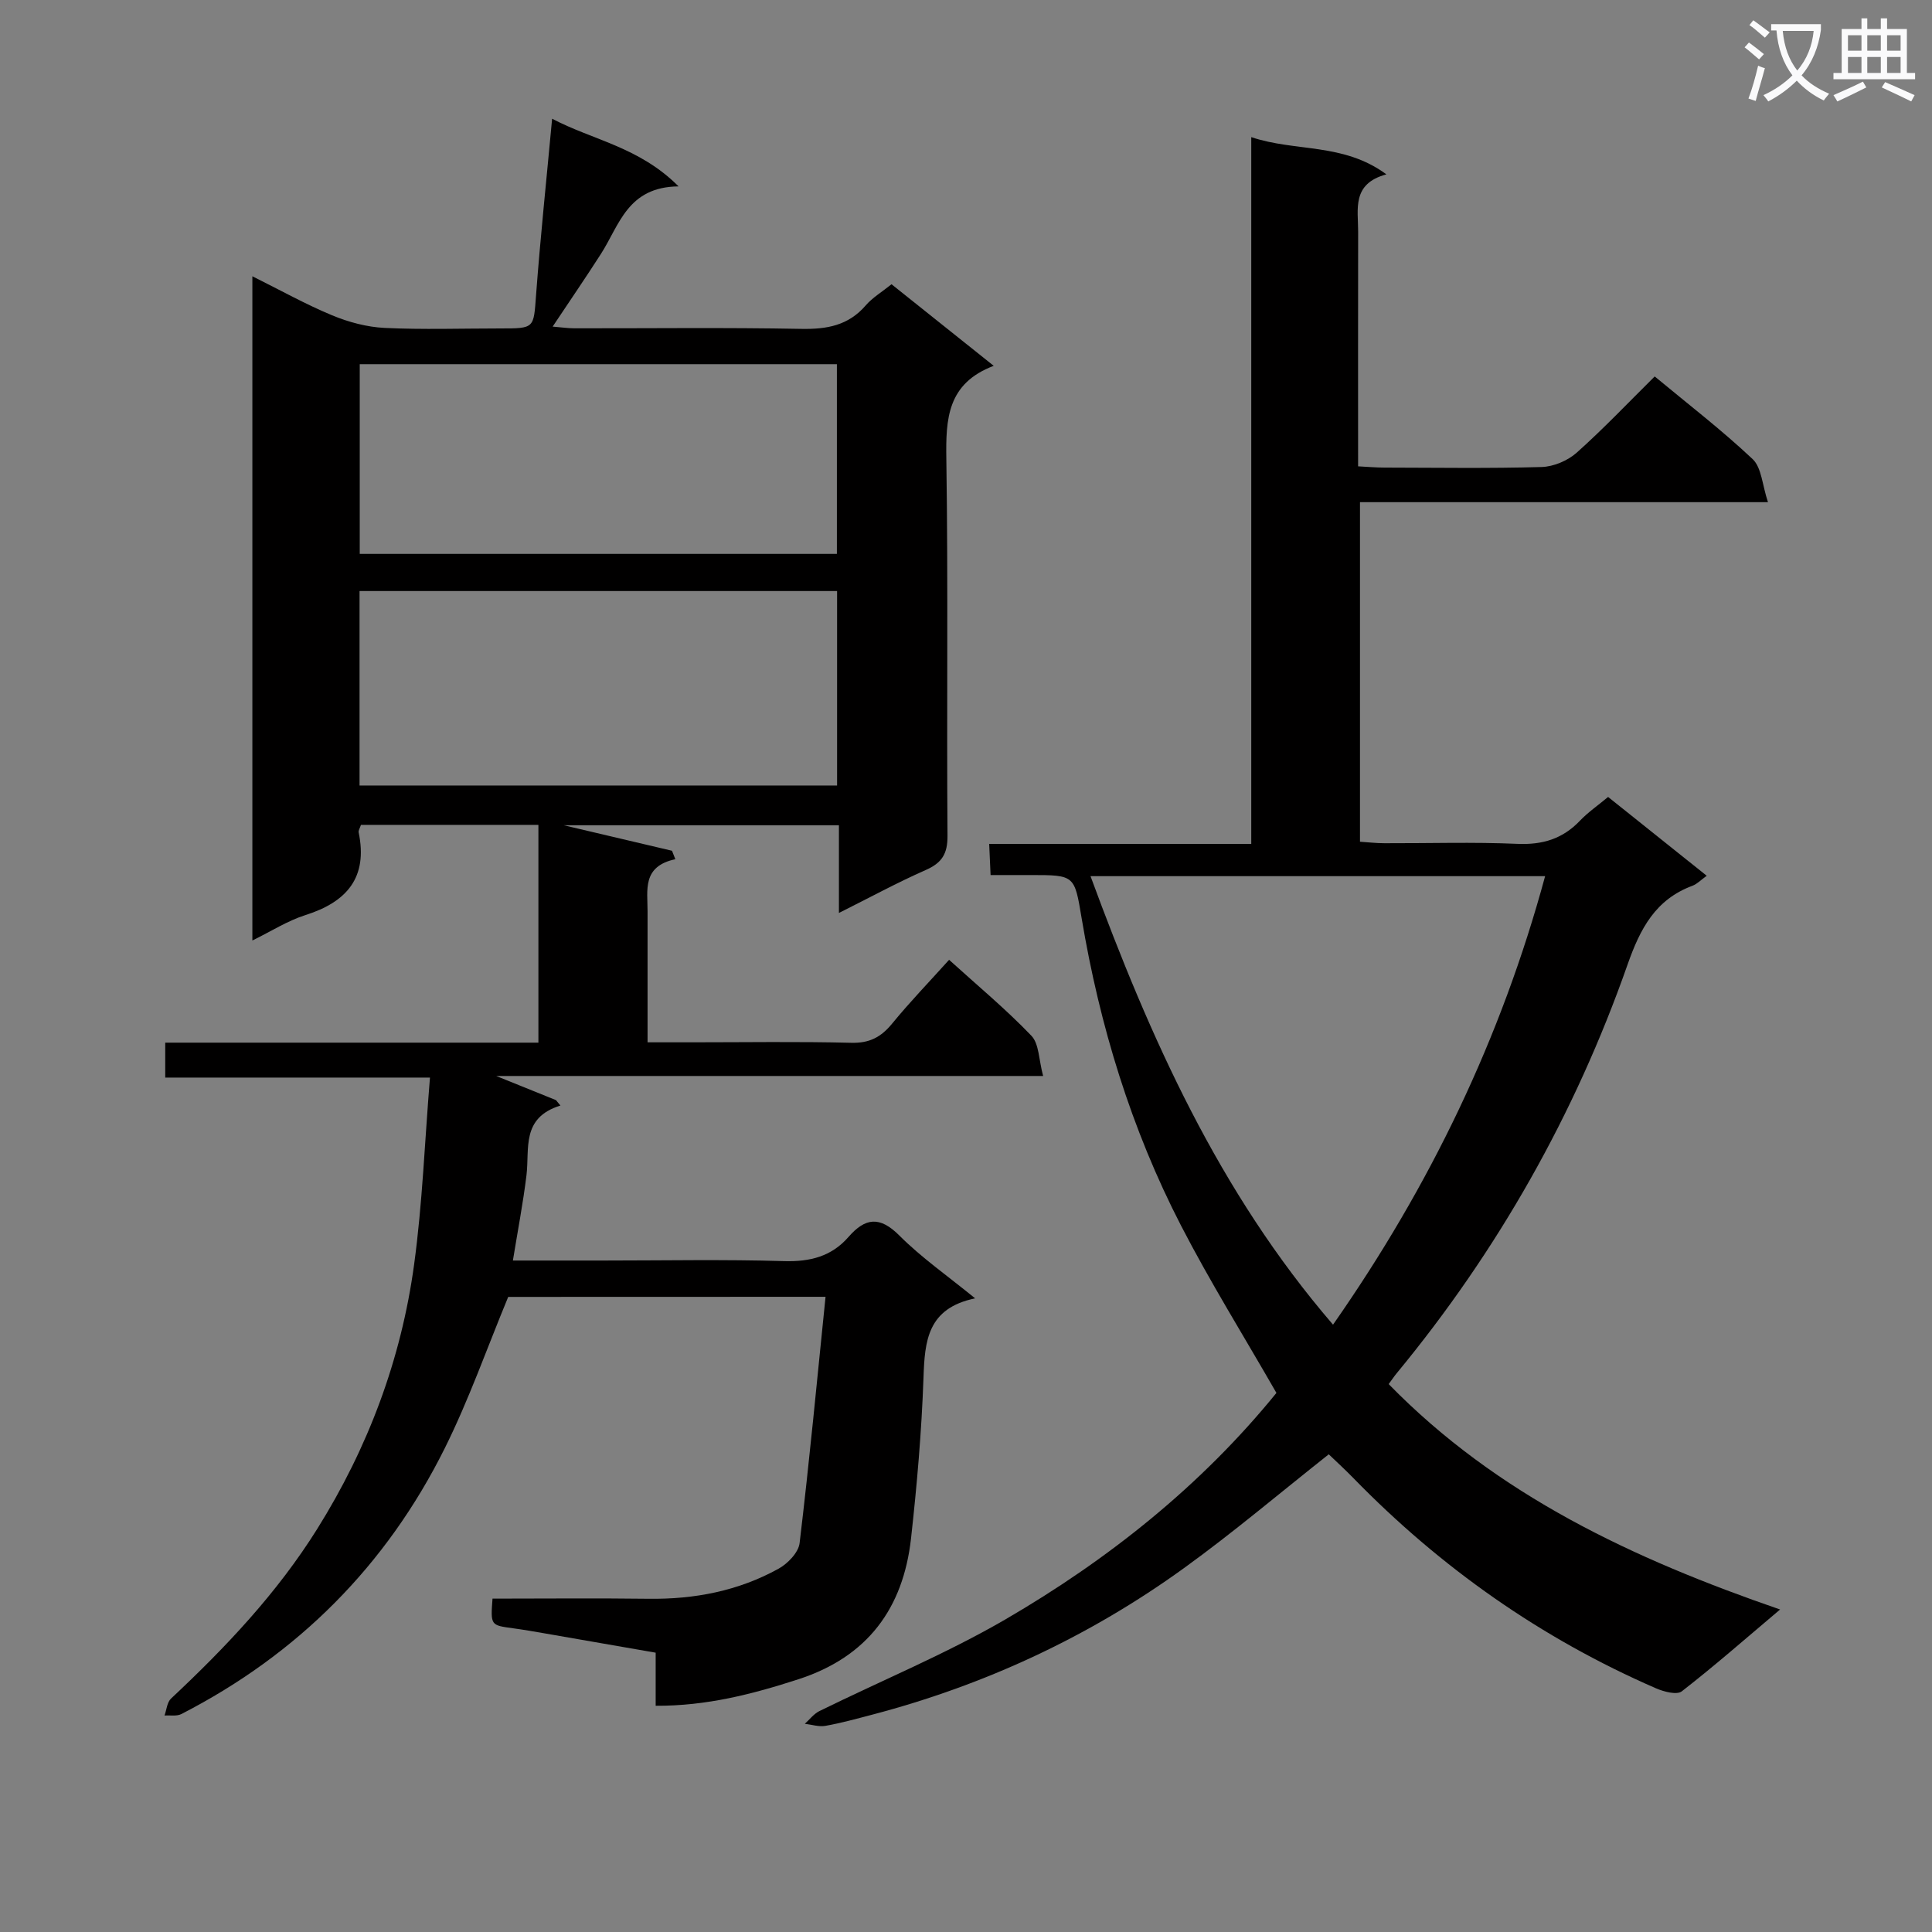 <svg enable-background="new 0 0 400 400" viewBox="0 0 400 400" xmlns="http://www.w3.org/2000/svg"><rect x="0" y="0" width="400" height="400" fill="#808080" stroke="none"/><path d="m362.1 8.8c1.1.8 2.1 1.6 3.1 2.4l-1 1.1c-1.3-1.1-2.3-2-3-2.5zm1.9 4.8c.5.2.9.4 1.4.5-.6 2.3-1.3 4.5-1.9 6.8l-1.5-.5c.8-2.1 1.4-4.3 2-6.8zm-1-9.4c1.3.9 2.4 1.8 3.4 2.5l-1 1.1c-1.4-1.2-2.4-2.1-3.2-2.6zm3.7 2.2v-1.4h10.3v1.2c-.5 3.6-1.8 6.8-4 9.4 1.5 1.6 3.4 2.8 5.7 3.8-.3.4-.7.8-1.1 1.4-2.3-1.1-4.1-2.5-5.6-4.1-1.6 1.6-3.6 3.1-5.9 4.3-.3-.5-.7-.9-1-1.3 2.4-1.1 4.4-2.5 6-4.1-1.9-2.5-3-5.6-3.3-9.3h-1.1zm8.8 0h-6.4c.3 3.3 1.3 6 3 8.2 2-2.3 3.1-5.1 3.4-8.2z" fill="#fafafb"/><path d="m385.3 3.8h1.3v2.2h2.8v-2.2h1.3v2.2h4.1v9.1h1.7v1.3h-16.9v-1.3h1.7v-9.1h4.1v-2.2zm.4 13.1.7 1.2c-1.8.9-3.8 1.9-6 2.9-.2-.4-.5-.8-.8-1.3 2.3-1 4.3-1.9 6.1-2.8zm-3.1-6.4h2.8v-3.2h-2.8zm0 4.6h2.8v-3.3h-2.8zm4-4.6h2.8v-3.2h-2.8zm0 4.6h2.8v-3.3h-2.8zm3.7 1.9c2.1.9 4.1 1.8 6.1 2.7l-.7 1.3c-2.2-1.1-4.2-2-6.1-2.9zm3.2-9.7h-2.8v3.2h2.8zm-2.8 7.8h2.8v-3.3h-2.8z" fill="#fafafb"/><g fill="#010000"><path d="m105.22 268.51c-4.4 10.62-8.14 21.29-13.14 31.34-12.08 24.25-30.38 42.63-54.54 55.03-.96.49-2.31.22-3.48.3.43-1.19.53-2.74 1.35-3.51 11.34-10.62 21.94-21.82 30.24-35.08 10.56-16.87 17.42-35.16 20.09-54.81 1.72-12.61 2.19-25.39 3.28-38.68-18.75 0-36.65 0-54.81 0 0-2.59 0-4.65 0-7.23h77.26c0-15.24 0-29.98 0-45.09-12.27 0-24.49 0-36.74 0-.21.67-.56 1.16-.47 1.57 1.93 9.33-2.44 14.39-11.03 17.11-3.72 1.18-7.11 3.37-10.98 5.26 0-46.04 0-91.43 0-137.52 5.79 2.88 11 5.79 16.48 8.07 3.41 1.42 7.21 2.44 10.88 2.62 7.97.38 15.99.11 23.98.11 7.15 0 6.88-.02 7.4-6.96.89-11.92 2.15-23.81 3.32-36.46 8.43 4.44 18.04 5.83 26.18 14.01-10.56.09-12.26 8.03-16.05 13.94-3.13 4.89-6.42 9.68-10.02 15.09 1.77.14 3.13.35 4.48.35 15.66.02 31.33-.18 46.99.12 5.31.1 9.76-.69 13.36-4.87 1.39-1.61 3.32-2.75 5.33-4.37 6.81 5.44 13.65 10.9 21.16 16.89-9.63 3.65-9.94 10.99-9.81 19.3.39 25.99.05 51.99.24 77.98.03 3.76-1.15 5.63-4.51 7.11-5.89 2.59-11.55 5.68-17.97 8.89 0-6.45 0-12.07 0-18.16-18.92 0-37.43 0-56.97 0 8.09 1.91 15.25 3.59 22.41 5.28.23.58.46 1.17.69 1.75-6.91 1.48-5.74 6.39-5.75 10.79-.01 8.8 0 17.61 0 27.12h9.19c11 0 22-.18 32.99.1 3.77.1 6.17-1.18 8.46-3.98 3.68-4.49 7.73-8.69 11.79-13.2 5.84 5.3 11.75 10.2 17.03 15.71 1.62 1.68 1.53 5 2.44 8.34-38.04 0-75.06 0-113.24 0 4.91 1.98 8.65 3.49 12.38 5 .31.37.61.74.92 1.12-8.18 2.54-6.36 8.92-7.03 14.44-.7 5.74-1.8 11.43-2.81 17.65h18.67c12.5 0 25-.25 37.49.12 5.37.16 9.81-.97 13.32-5 3.48-4 6.49-4.36 10.55-.28 4.54 4.55 9.9 8.28 15.67 12.99-9.9 2.05-10.43 8.84-10.69 16.41-.39 11.11-1.35 22.23-2.58 33.28-1.62 14.49-9 24.54-23.34 29.18-9.5 3.08-19.01 5.54-29.53 5.48 0-3.77 0-7.04 0-10.99-7.9-1.38-15.51-2.71-23.11-4.02-2.13-.37-4.26-.74-6.4-1.03-4.68-.63-4.68-.61-4.27-6.14 10.74 0 21.54-.11 32.33.03 9.5.12 18.56-1.62 26.88-6.22 1.91-1.05 4.14-3.36 4.37-5.31 2.01-16.78 3.6-33.6 5.37-50.99-22.9.02-44.45.02-65.7.02zm-30.78-105.88h98.87c0-13.62 0-26.88 0-40.26-33.11 0-65.95 0-98.87 0zm98.83-87.23c-33.18 0-65.91 0-98.79 0v39.28h98.79c0-13.1 0-26.01 0-39.28z"/><path d="m264.27 288.39c-6.77-11.8-13.72-22.96-19.73-34.6-10.35-20.05-16.87-41.45-20.6-63.69-1.49-8.91-1.41-8.93-10.57-8.93-2.63 0-5.27 0-8.28 0-.1-2.16-.17-3.92-.29-6.45h54.26c0-49.03 0-97.29 0-146.33 9.2 3.1 19.03 1.11 27.98 7.71-7.23 1.94-5.84 7.21-5.85 11.87-.03 15.99-.01 31.97-.01 48.58 1.99.1 3.74.26 5.49.26 10.83.02 21.66.19 32.49-.12 2.49-.07 5.42-1.31 7.28-2.97 5.57-4.97 10.72-10.41 16.15-15.78 6.84 5.68 13.86 11.07 20.27 17.11 1.87 1.76 1.99 5.37 3.18 8.92-28.91 0-56.5 0-84.47 0v70.3c1.59.1 3.33.31 5.08.31 9.16.03 18.34-.27 27.49.13 5.2.23 9.37-1.02 12.95-4.77 1.69-1.77 3.74-3.18 5.85-4.94 6.84 5.46 13.44 10.74 20.42 16.32-1.19.85-1.98 1.7-2.94 2.06-7.68 2.85-10.83 8.87-13.45 16.32-10.88 31-26.86 59.25-47.81 84.63-.52.63-.98 1.33-1.65 2.23 22.46 23.01 50.57 36.16 81.04 46.67-7.12 6.01-13.58 11.68-20.35 16.94-1.03.8-3.72.08-5.34-.62-23.78-10.34-44.6-24.99-62.68-43.55-1.62-1.66-3.33-3.24-5.01-4.84-.1-.1-.32-.07-.1-.03-10.09 7.98-19.73 16.15-29.94 23.53-19.57 14.15-41.18 24.21-64.57 30.35-3.21.84-6.41 1.73-9.67 2.31-1.35.24-2.84-.26-4.26-.43 1-.89 1.86-2.06 3.02-2.63 12.82-6.31 26.11-11.79 38.44-18.94 21.39-12.44 40.61-27.76 56.18-46.93zm-38.49-106.99c12.34 33.52 26.58 65.41 50.21 92.86 20.12-28.79 34.81-59.31 43.91-92.86-31.56 0-62.49 0-94.12 0z"/></g></svg>